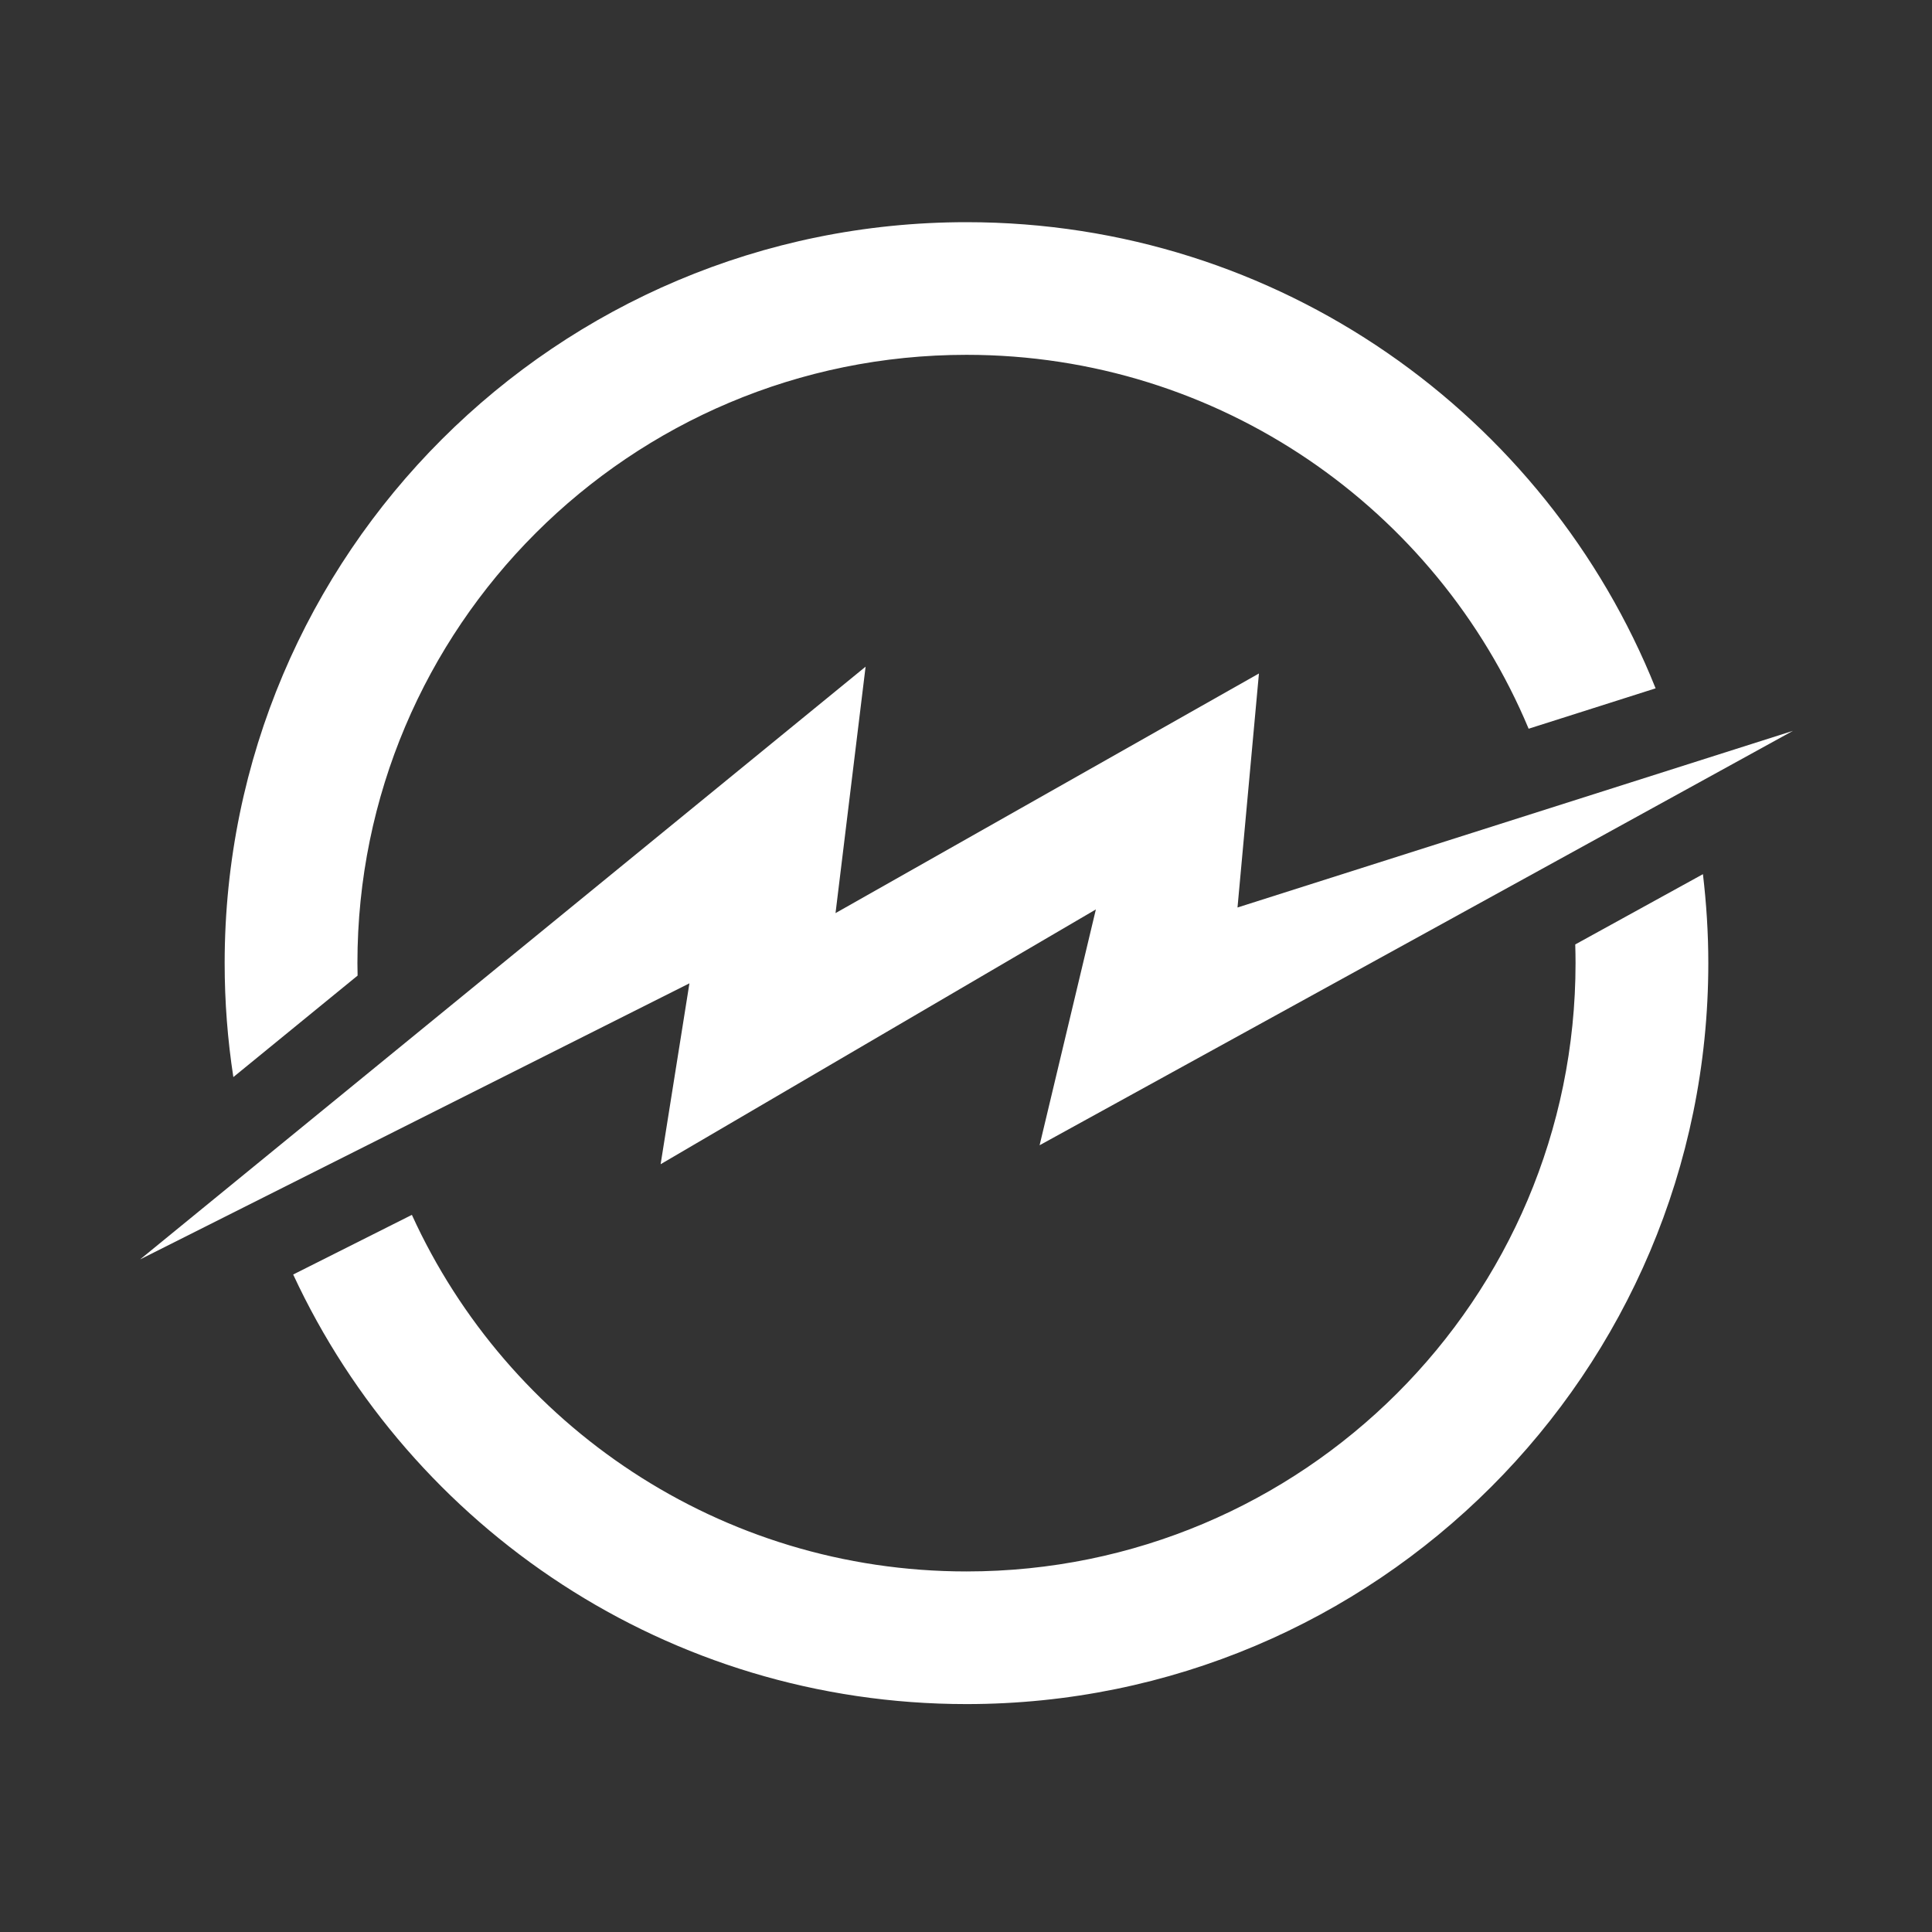 <svg width="32" height="32" viewBox="0 0 32 32" fill="none" xmlns="http://www.w3.org/2000/svg">
<rect x="0" y="0" width="32" height="32" fill="#333333" stroke="none"/>
<path fill-rule="evenodd" clip-rule="evenodd" d="M28.206 14.479C28.263 14.961 28.295 15.453 28.295 15.952C28.295 22.729 22.794 28.225 16.008 28.225C11.066 28.225 6.807 25.311 4.856 21.11L6.822 20.122C8.41 23.606 11.925 26.028 16.008 26.028C21.578 26.028 26.096 21.518 26.096 15.952C26.096 15.849 26.094 15.746 26.091 15.643L28.206 14.479ZM16.008 3.68C21.183 3.68 25.611 6.876 27.422 11.401L25.319 12.07C23.798 8.433 20.201 5.877 16.008 5.877C10.437 5.877 5.92 10.387 5.92 15.952C5.92 16.021 5.921 16.09 5.923 16.159L3.865 17.84C3.77 17.224 3.721 16.595 3.721 15.952C3.722 9.174 9.223 3.68 16.008 3.68Z" fill="white"/>
<path fill-rule="evenodd" clip-rule="evenodd" d="M2.32 20.86L14.337 11.042L13.839 15.124L20.852 11.155L20.497 15.031L29.697 12.105L17.219 18.969L18.151 15.063L10.942 19.283L11.419 16.287L2.32 20.86Z" fill="white"/>
</svg>
